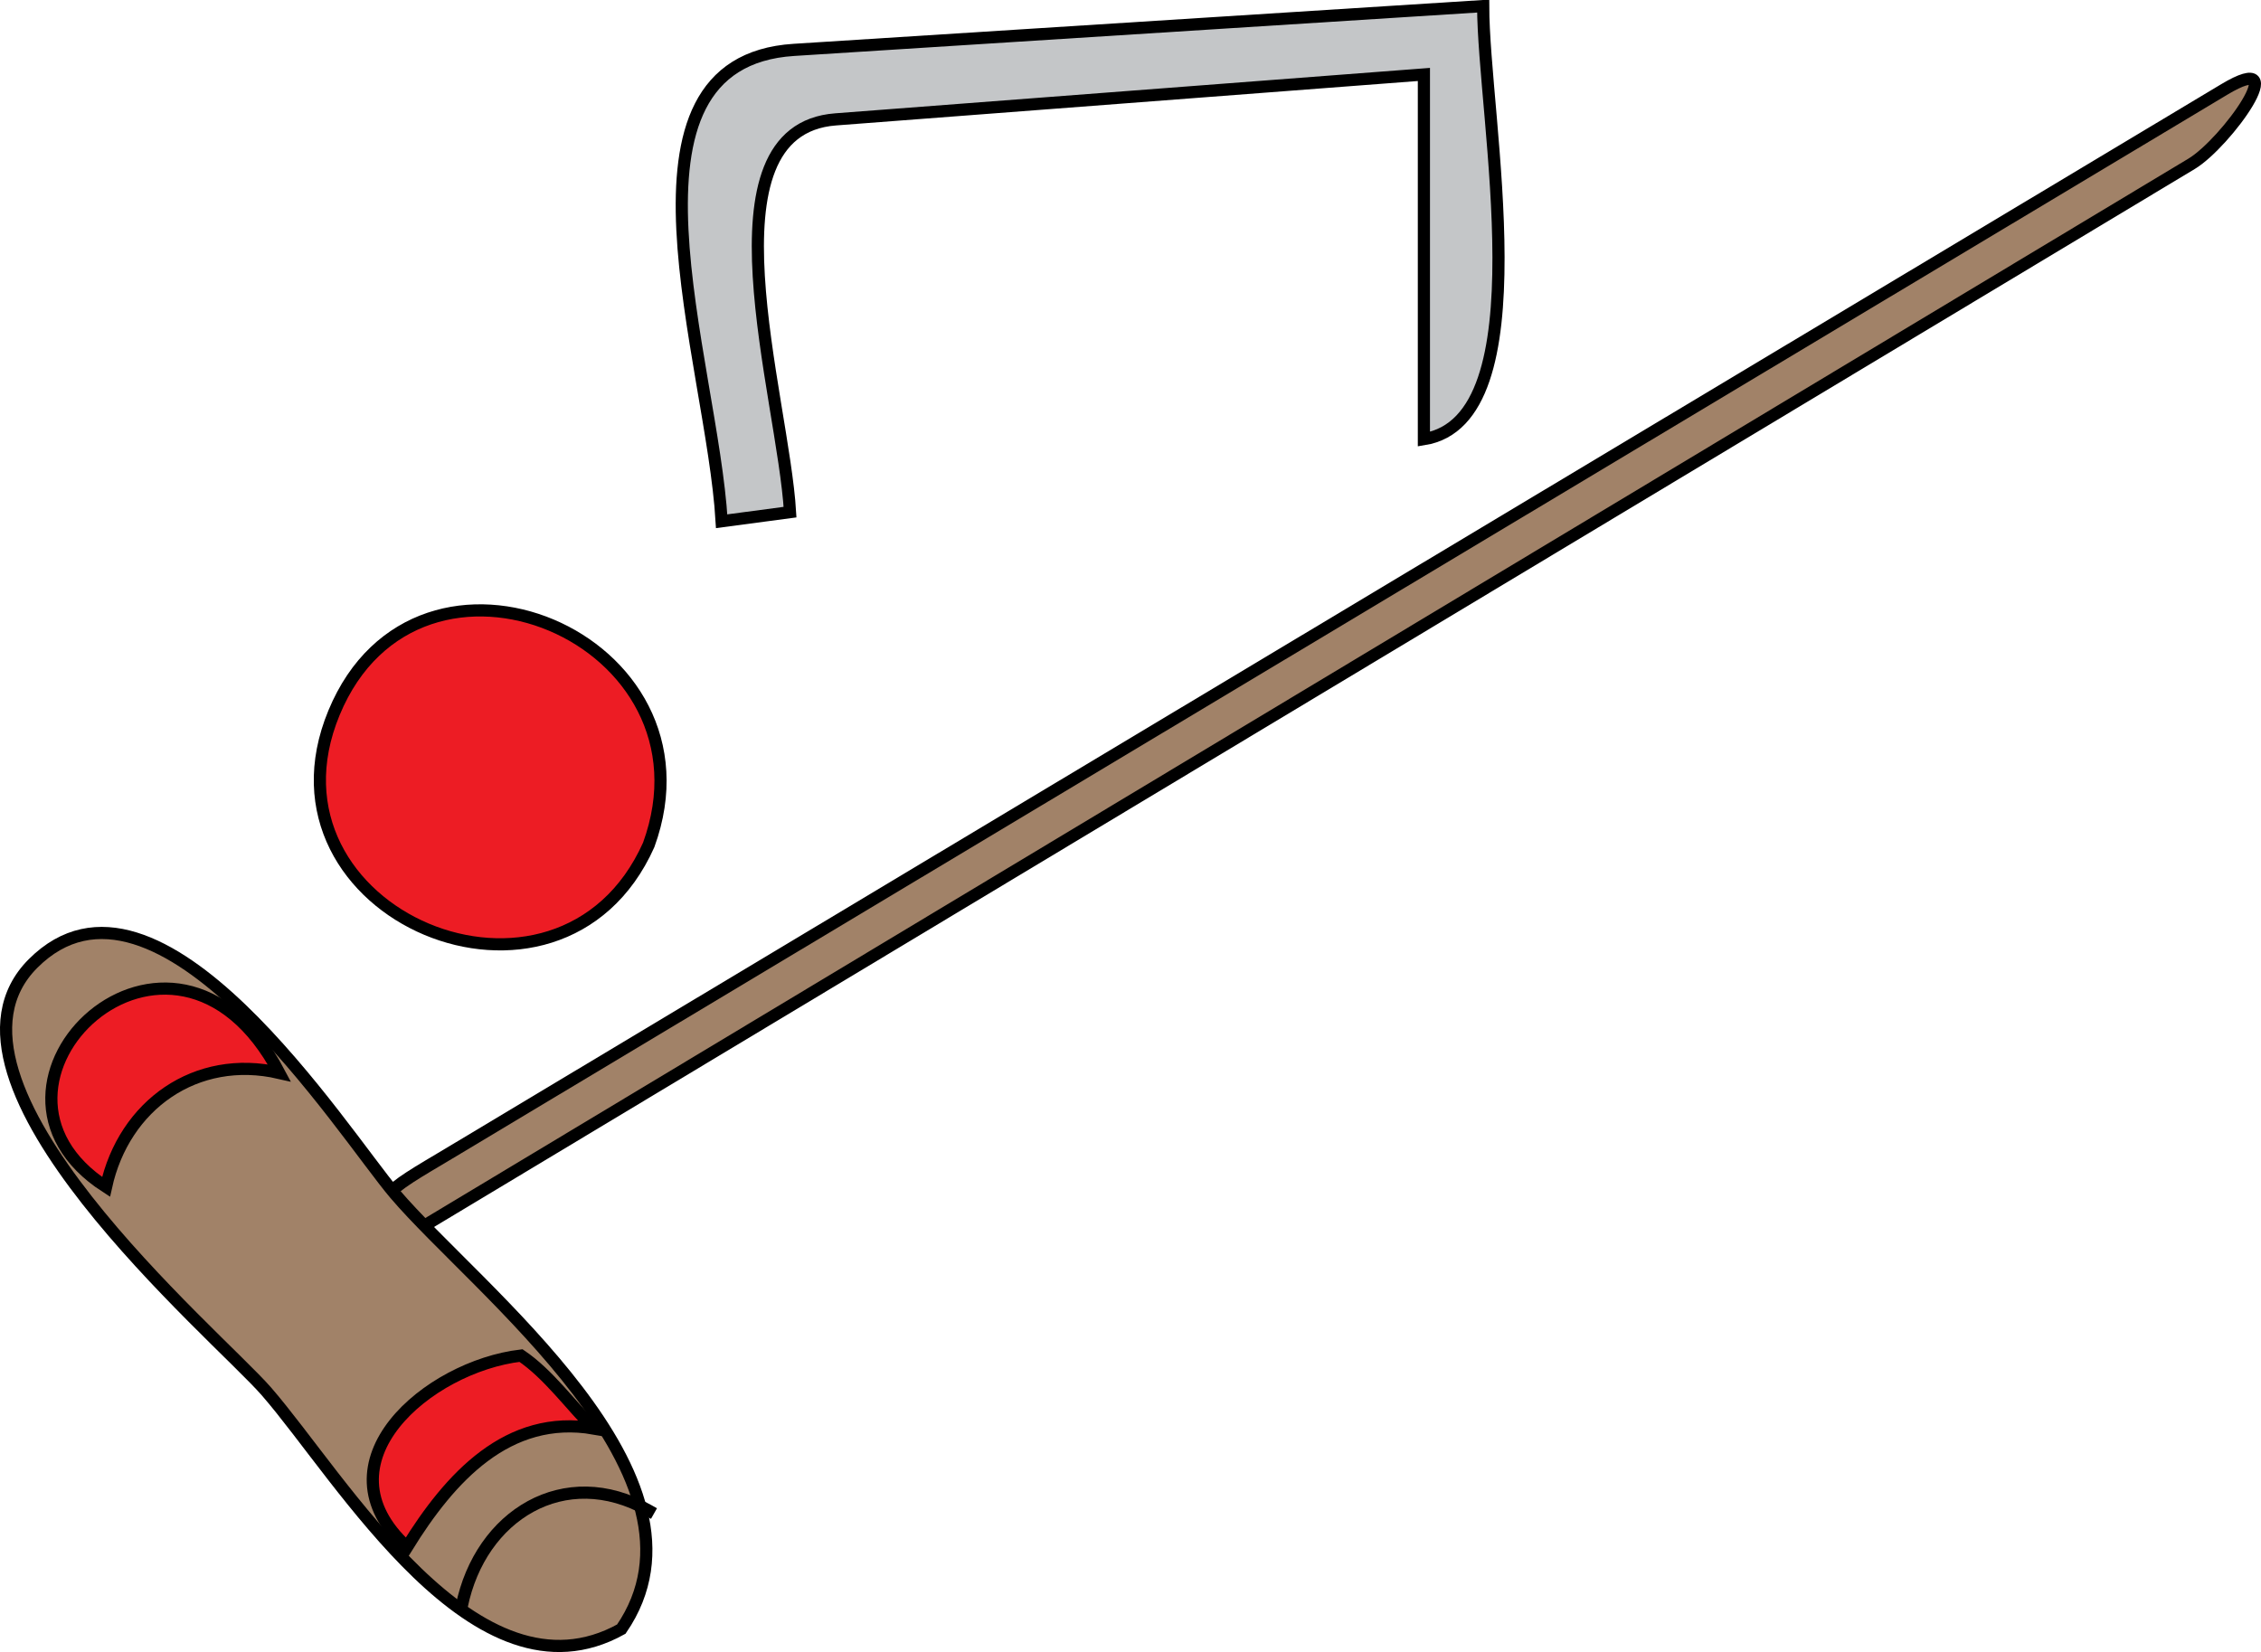 <svg xmlns="http://www.w3.org/2000/svg" xmlns:xlink="http://www.w3.org/1999/xlink" version="1.1" id="Layer_1" x="0px" y="0px" enable-background="new 0 0 822.05 841.89" xml:space="preserve" viewBox="223.56 285.96 371.87 271.77">
<path fill-rule="evenodd" clip-rule="evenodd" fill="#A18268" stroke="#000000" stroke-width="2" stroke-linecap="square" stroke-miterlimit="10" d="  M292.75,487.957c-10.981-3.586-5.2-6.33,4.633-12.226c31.73-19.021,63.459-38.044,95.189-57.066  c65.597-39.325,131.193-78.651,196.791-117.977c11.665-6.993,0.317,8.814-5.351,12.22c-32.74,19.677-65.481,39.354-98.223,59.032  C421.443,410.612,357.097,449.285,292.75,487.957z"/>
<path fill-rule="evenodd" clip-rule="evenodd" fill="#ED1C24" stroke="#000000" stroke-width="2" stroke-linecap="square" stroke-miterlimit="10" d="  M330.25,424.957c-14.688,32.828-65.487,11.393-51.75-21.75C292.368,369.751,342.642,390.963,330.25,424.957z"/>
<path fill-rule="evenodd" clip-rule="evenodd" fill="#A18268" stroke="#000000" stroke-width="2" stroke-linecap="square" stroke-miterlimit="10" d="  M325.75,553.957c-23.957,13.322-46.027-24.93-58.377-39.109c-8.149-9.355-57.709-51.055-38.373-70.391  c20.521-20.521,50.972,27.867,59.545,37.94C301.888,498.076,342.868,529.024,325.75,553.957z"/>
<path fill="none" stroke="#000000" stroke-width="2" stroke-linecap="square" stroke-miterlimit="10" d="M299.5,550.207  c3.059-15,16.929-23.569,30.75-15.75"/>
<path fill-rule="evenodd" clip-rule="evenodd" fill="#ED1C24" stroke="#000000" stroke-width="2" stroke-linecap="square" stroke-miterlimit="10" d="  M241,481.207c2.947-13.435,14.796-21.907,28.5-18.75C251.875,429.002,215.003,464.453,241,481.207z"/>
<path fill-rule="evenodd" clip-rule="evenodd" fill="#ED1C24" stroke="#000000" stroke-width="2" stroke-linecap="square" stroke-miterlimit="10" d="  M309.25,508.957c-15.282,1.799-33.915,17.588-18.75,31.5c7.055-11.423,16.589-21.936,30.75-19.5  C317.394,517.1,313.749,511.997,309.25,508.957z"/>
<path fill-rule="evenodd" clip-rule="evenodd" fill="#C4C6C8" stroke="#000000" stroke-width="2" stroke-linecap="square" stroke-miterlimit="10" d="  M353.5,370.207c-1.121-19.057-15.087-62.884,7.482-64.608c32.256-2.464,64.512-4.928,96.768-7.392c0,20,0,40,0,60  c19.722-3.157,9.75-52.901,9.75-71.25c-37.792,2.403-75.583,4.806-113.375,7.209c-31.489,2.002-13.431,51.085-11.875,77.541  C346,371.207,349.75,370.707,353.5,370.207z"/>
</svg>